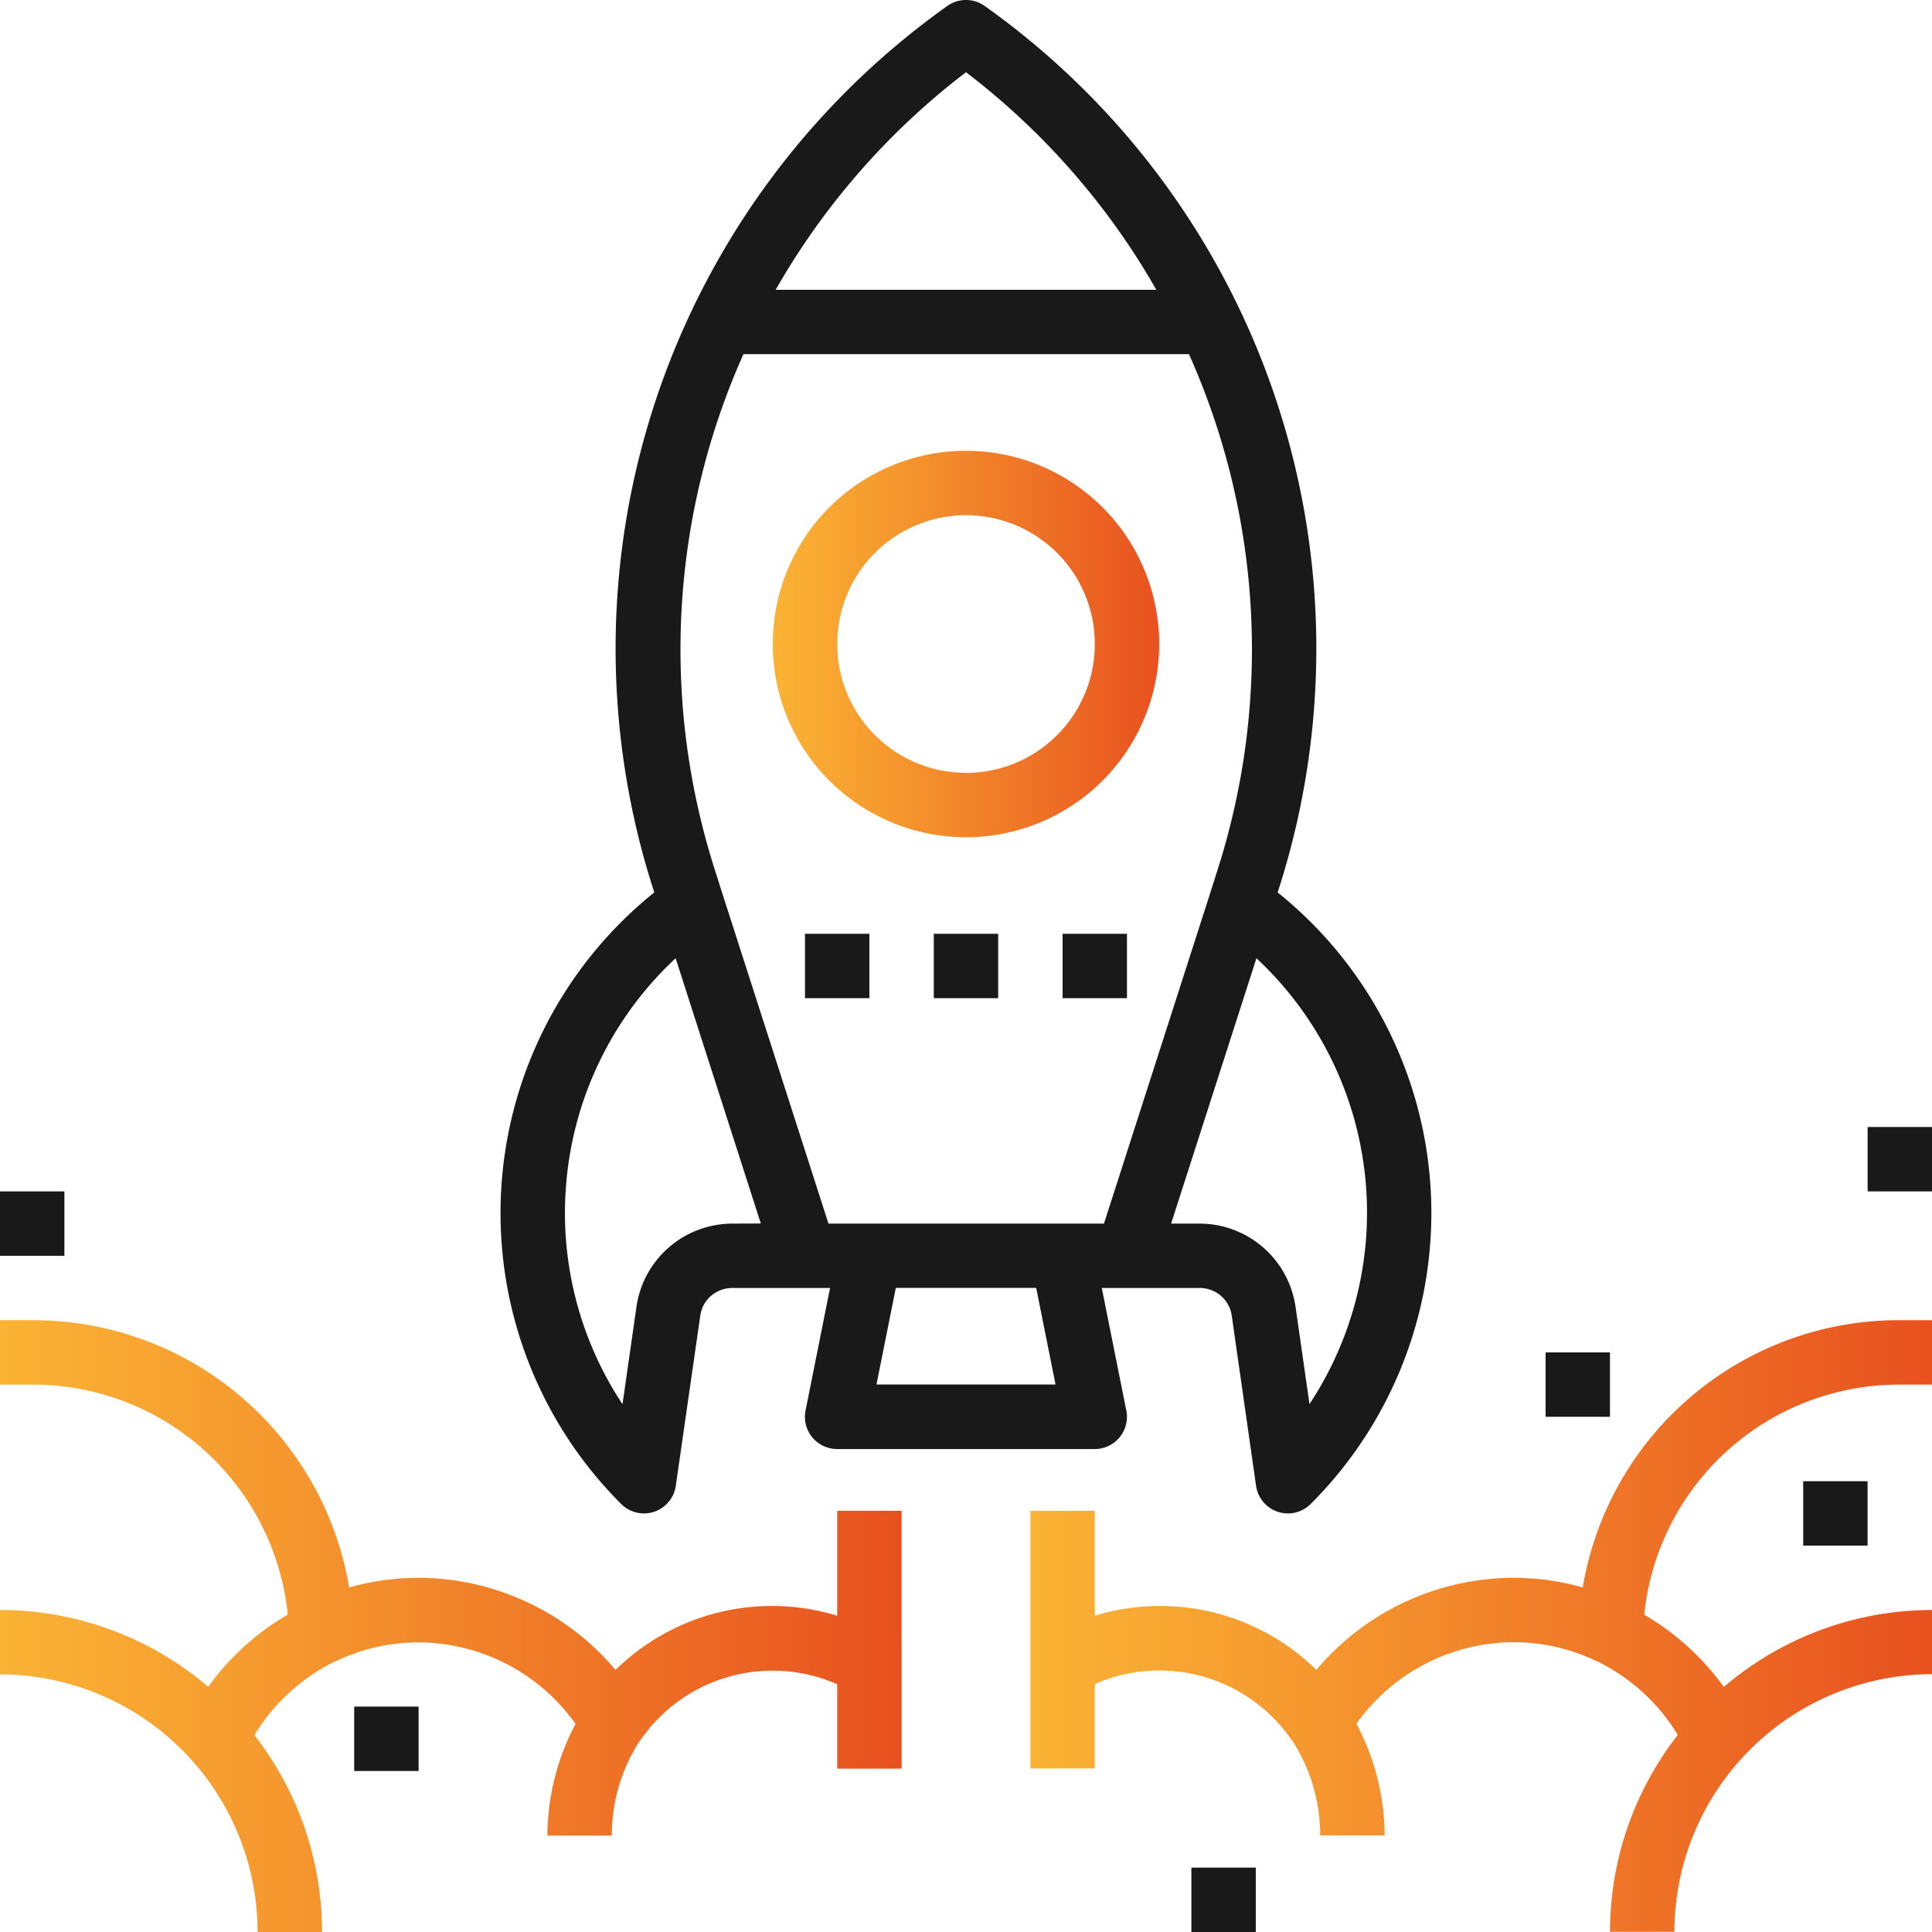 <svg xmlns="http://www.w3.org/2000/svg" xmlns:xlink="http://www.w3.org/1999/xlink" viewBox="0 0 552.44 552.44"><defs><style>.cls-1{fill:url(#Degradado_sin_nombre_89);}.cls-2{fill:#191919;}.cls-3{fill:url(#Degradado_sin_nombre_89-2);}.cls-4{fill:url(#Degradado_sin_nombre_89-3);}</style><linearGradient id="Degradado_sin_nombre_89" x1="220.98" y1="184.15" x2="331.46" y2="184.15" gradientUnits="userSpaceOnUse"><stop offset="0" stop-color="#fab334"/><stop offset="0.32" stop-color="#f5972e"/><stop offset="1" stop-color="#e8511f"/></linearGradient><linearGradient id="Degradado_sin_nombre_89-2" x1="0" y1="464.97" x2="257.81" y2="464.97" xlink:href="#Degradado_sin_nombre_89"/><linearGradient id="Degradado_sin_nombre_89-3" x1="294.63" y1="464.97" x2="552.44" y2="464.97" xlink:href="#Degradado_sin_nombre_89"/></defs><g id="Capa_2" data-name="Capa 2"><g id="Capa_1-2" data-name="Capa 1"><path class="cls-1" d="M276.22,128.9a55.25,55.25,0,1,0,55.24,55.25A55.25,55.25,0,0,0,276.22,128.9Zm0,92.08a36.83,36.83,0,1,1,36.83-36.83A36.83,36.83,0,0,1,276.22,221Z"/><path class="cls-2" d="M374.93,263.79a120.56,120.56,0,0,0-9.6-8.61l.09-.27A225.39,225.39,0,0,0,281.57,1.71a9.22,9.22,0,0,0-10.7,0A225.39,225.39,0,0,0,187,254.91l.09.27A117.57,117.57,0,0,0,169,420.45a118.77,118.77,0,0,0,8.62,9.6,9.21,9.21,0,0,0,6.51,2.7,9.58,9.58,0,0,0,2.91-.47,9.22,9.22,0,0,0,6.2-7.43l7-48.66a9.21,9.21,0,0,1,9.11-7.9h28l-7,35a9.19,9.19,0,0,0,7.18,10.86,8.71,8.71,0,0,0,1.84.19h73.66a9.21,9.21,0,0,0,9.21-9.2,8.87,8.87,0,0,0-.19-1.85l-7-35h28.05a9.22,9.22,0,0,1,9.11,7.91l6.95,48.65a9.21,9.21,0,0,0,6.2,7.43,9.58,9.58,0,0,0,2.91.47,9.21,9.21,0,0,0,6.51-2.7A117.57,117.57,0,0,0,374.93,263.79ZM276.22,20.65a207.73,207.73,0,0,1,54.43,62.22H221.79A207.73,207.73,0,0,1,276.22,20.65Zm-66.9,329.23A27.76,27.76,0,0,0,182,373.6l-4,27.92a99,99,0,0,1-16.11-62.95h0A99.28,99.28,0,0,1,193.19,274l24.36,75.85Zm41.3,46,5.53-27.62h40.14l5.53,27.62Zm-13.72-46-30.32-94.3-2-6.31a207,207,0,0,1,8-148h127.4a207,207,0,0,1,8,148l-2,6.31-30.31,94.3Zm137.54,51.64-4-27.92a27.76,27.76,0,0,0-27.34-23.72h-8.23L359.27,274a99.43,99.43,0,0,1,15.17,127.49Z"/><path class="cls-3" d="M239.39,432v30A63.84,63.84,0,0,0,176,477.51a73.89,73.89,0,0,0-56.34-26.35,72.63,72.63,0,0,0-19.83,2.76A91.61,91.61,0,0,0,9.21,377.5H0v18.42H9.21a73.23,73.23,0,0,1,73.08,65.76,73.71,73.71,0,0,0-22.76,20.65A91.56,91.56,0,0,0,0,460.37v18.41a73.75,73.75,0,0,1,73.66,73.66H92.07a91.47,91.47,0,0,0-19.33-56.29,55.34,55.34,0,0,1,22.89-21,.35.35,0,0,0,.28-.09,54.59,54.59,0,0,1,23.79-5.43,55.35,55.35,0,0,1,44.88,23.31,68.78,68.78,0,0,0-8.06,31.93h18.42a49.78,49.78,0,0,1,7.67-26.6h-.06c.13-.18.31-.3.44-.49a45.87,45.87,0,0,1,56.4-16.18v24.12h18.42V432Z"/><path class="cls-4" d="M543.23,395.92h9.21V377.5h-9.21a91.61,91.61,0,0,0-90.66,76.42,72.63,72.63,0,0,0-19.83-2.76,73.89,73.89,0,0,0-56.34,26.32A63.84,63.84,0,0,0,313.05,462V432H294.63v73.66h18.42V481.55a45.87,45.87,0,0,1,56.4,16.17c.13.19.31.32.44.49h-.06a49.82,49.82,0,0,1,7.67,26.61h18.42a68.78,68.78,0,0,0-8.06-31.93,55.35,55.35,0,0,1,44.88-23.31A54.61,54.61,0,0,1,456.53,475c.09,0,.19.05.28.09a55.35,55.35,0,0,1,22.94,21,91.44,91.44,0,0,0-19.38,56.29h18.41a73.75,73.75,0,0,1,73.66-73.66V460.37a91.56,91.56,0,0,0-59.53,22,73.82,73.82,0,0,0-22.76-20.65A73.23,73.23,0,0,1,543.23,395.92Z"/><rect class="cls-2" x="230.18" y="267.01" width="18.41" height="18.41"/><rect class="cls-2" x="267.01" y="267.01" width="18.41" height="18.41"/><rect class="cls-2" x="303.84" y="267.01" width="18.41" height="18.41"/><rect class="cls-2" x="101.28" y="487.99" width="18.41" height="18.41"/><rect class="cls-2" y="340.67" width="18.41" height="18.41"/><rect class="cls-2" x="515.61" y="423.54" width="18.41" height="18.41"/><rect class="cls-2" x="441.95" y="386.71" width="18.41" height="18.41"/><rect class="cls-2" x="340.67" y="534.03" width="18.41" height="18.41"/><rect class="cls-2" x="534.03" y="322.26" width="18.41" height="18.41"/></g></g></svg>